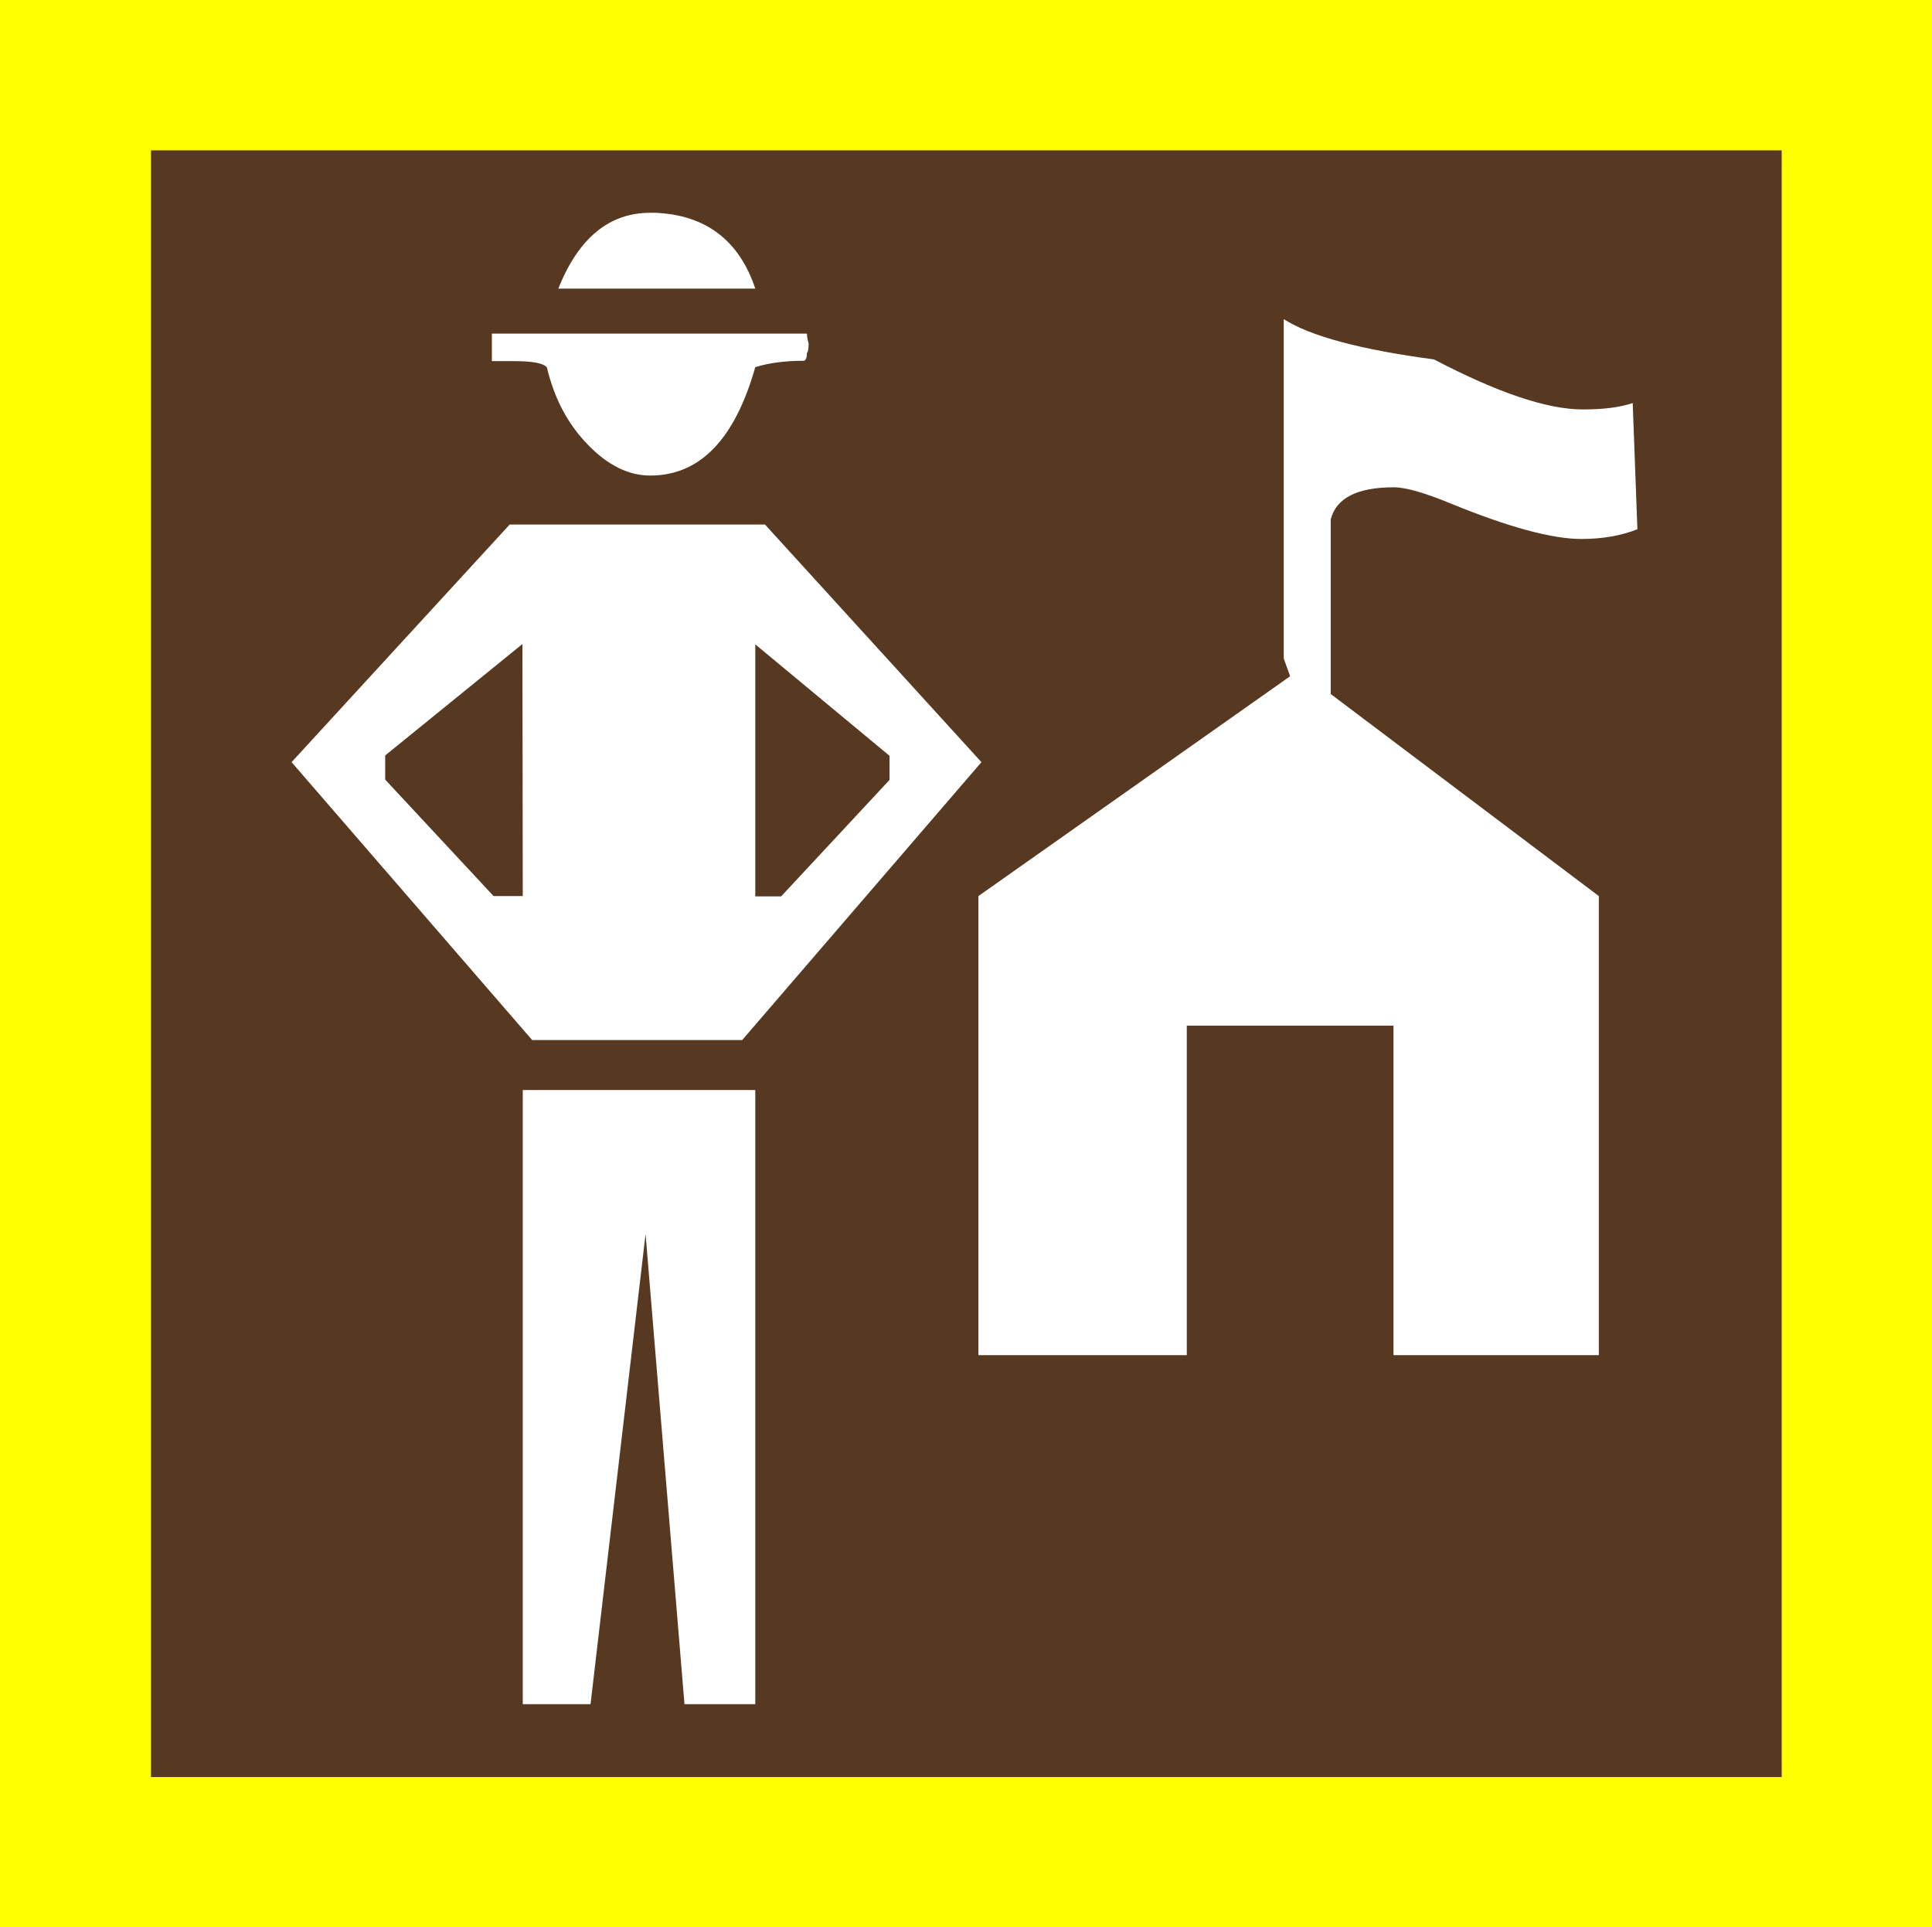 <?xml version="1.0" encoding="utf-8"?>
<!-- Generator: Adobe Illustrator 19.0.0, SVG Export Plug-In . SVG Version: 6.00 Build 0)  -->
<svg version="1.1" id="beachcombing_xA0_Image_1_" xmlns="http://www.w3.org/2000/svg" xmlns:xlink="http://www.w3.org/1999/xlink"
	 x="0px" y="0px" viewBox="-11 13.7 575.8 574.3" style="enable-background:new -11 13.7 575.8 574.3;" xml:space="preserve">
<style type="text/css">
	.st0{fill:#FFFF00;}
	.st1{fill:#573922;}
	.st2{fill:#FFFFFF;}
</style>
<rect x="-11" y="13.7" class="st0" width="575.8" height="574.3"/>
<rect x="34" y="58.5" class="st1" width="486" height="484.7"/>
<g>
	<path class="st2" d="M281.5,240.8L217,170h-76.1l-65,70.8l71.7,82.8h62.6L281.5,240.8z M144.8,280.7h-8.7l-32.3-34.7v-7.2
		l40.9-33.2L144.8,280.7L144.8,280.7z M230,116c-0.3-1-0.5-1.9-0.5-2.9h-93.9v8.2h6.3c5.8,0,9.1,0.6,10.1,1.9
		c2.2,9.3,6.3,17,12.3,23.1c5.9,6.1,12.1,9.1,18.5,9.1c14.8,0,25.2-10.8,31.3-32.3c4.2-1.3,9-1.9,14.4-1.9c0.6,0,1-0.8,1-2.4
		C229.8,118.6,230,117.7,230,116z M214.1,521.5v-183h-69.3v183H165l16.4-140.1l11.6,140.1L214.1,521.5L214.1,521.5z M214.1,99.7
		c-4.8-14.4-14.8-22-29.9-22.6h-1.4c-12.2,0-21.4,7.5-27.4,22.6H214.1z M254.1,246.1l-32.3,34.7h-7.7v-75.1l40,33.2L254.1,246.1
		L254.1,246.1z M477,171.4l-1.4-37.6c-3.9,1.3-8.8,1.9-14.9,1.9c-10.6,0-25.4-5-44.3-14.9c-21.8-2.9-36.8-6.9-44.8-12v101.1l1.9,5.3
		l-92.9,65.5v136.8h62.1v-98.2h61.6v98.2h61.2V280.7l-79.9-60.2v-52c1.6-6.4,7.9-9.6,18.8-9.6c3.5,0,9.1,1.6,16.9,4.8
		c17.3,7.1,30.3,10.6,39,10.6C466.6,174.3,472.2,173.3,477,171.4z"/>
</g>
</svg>

